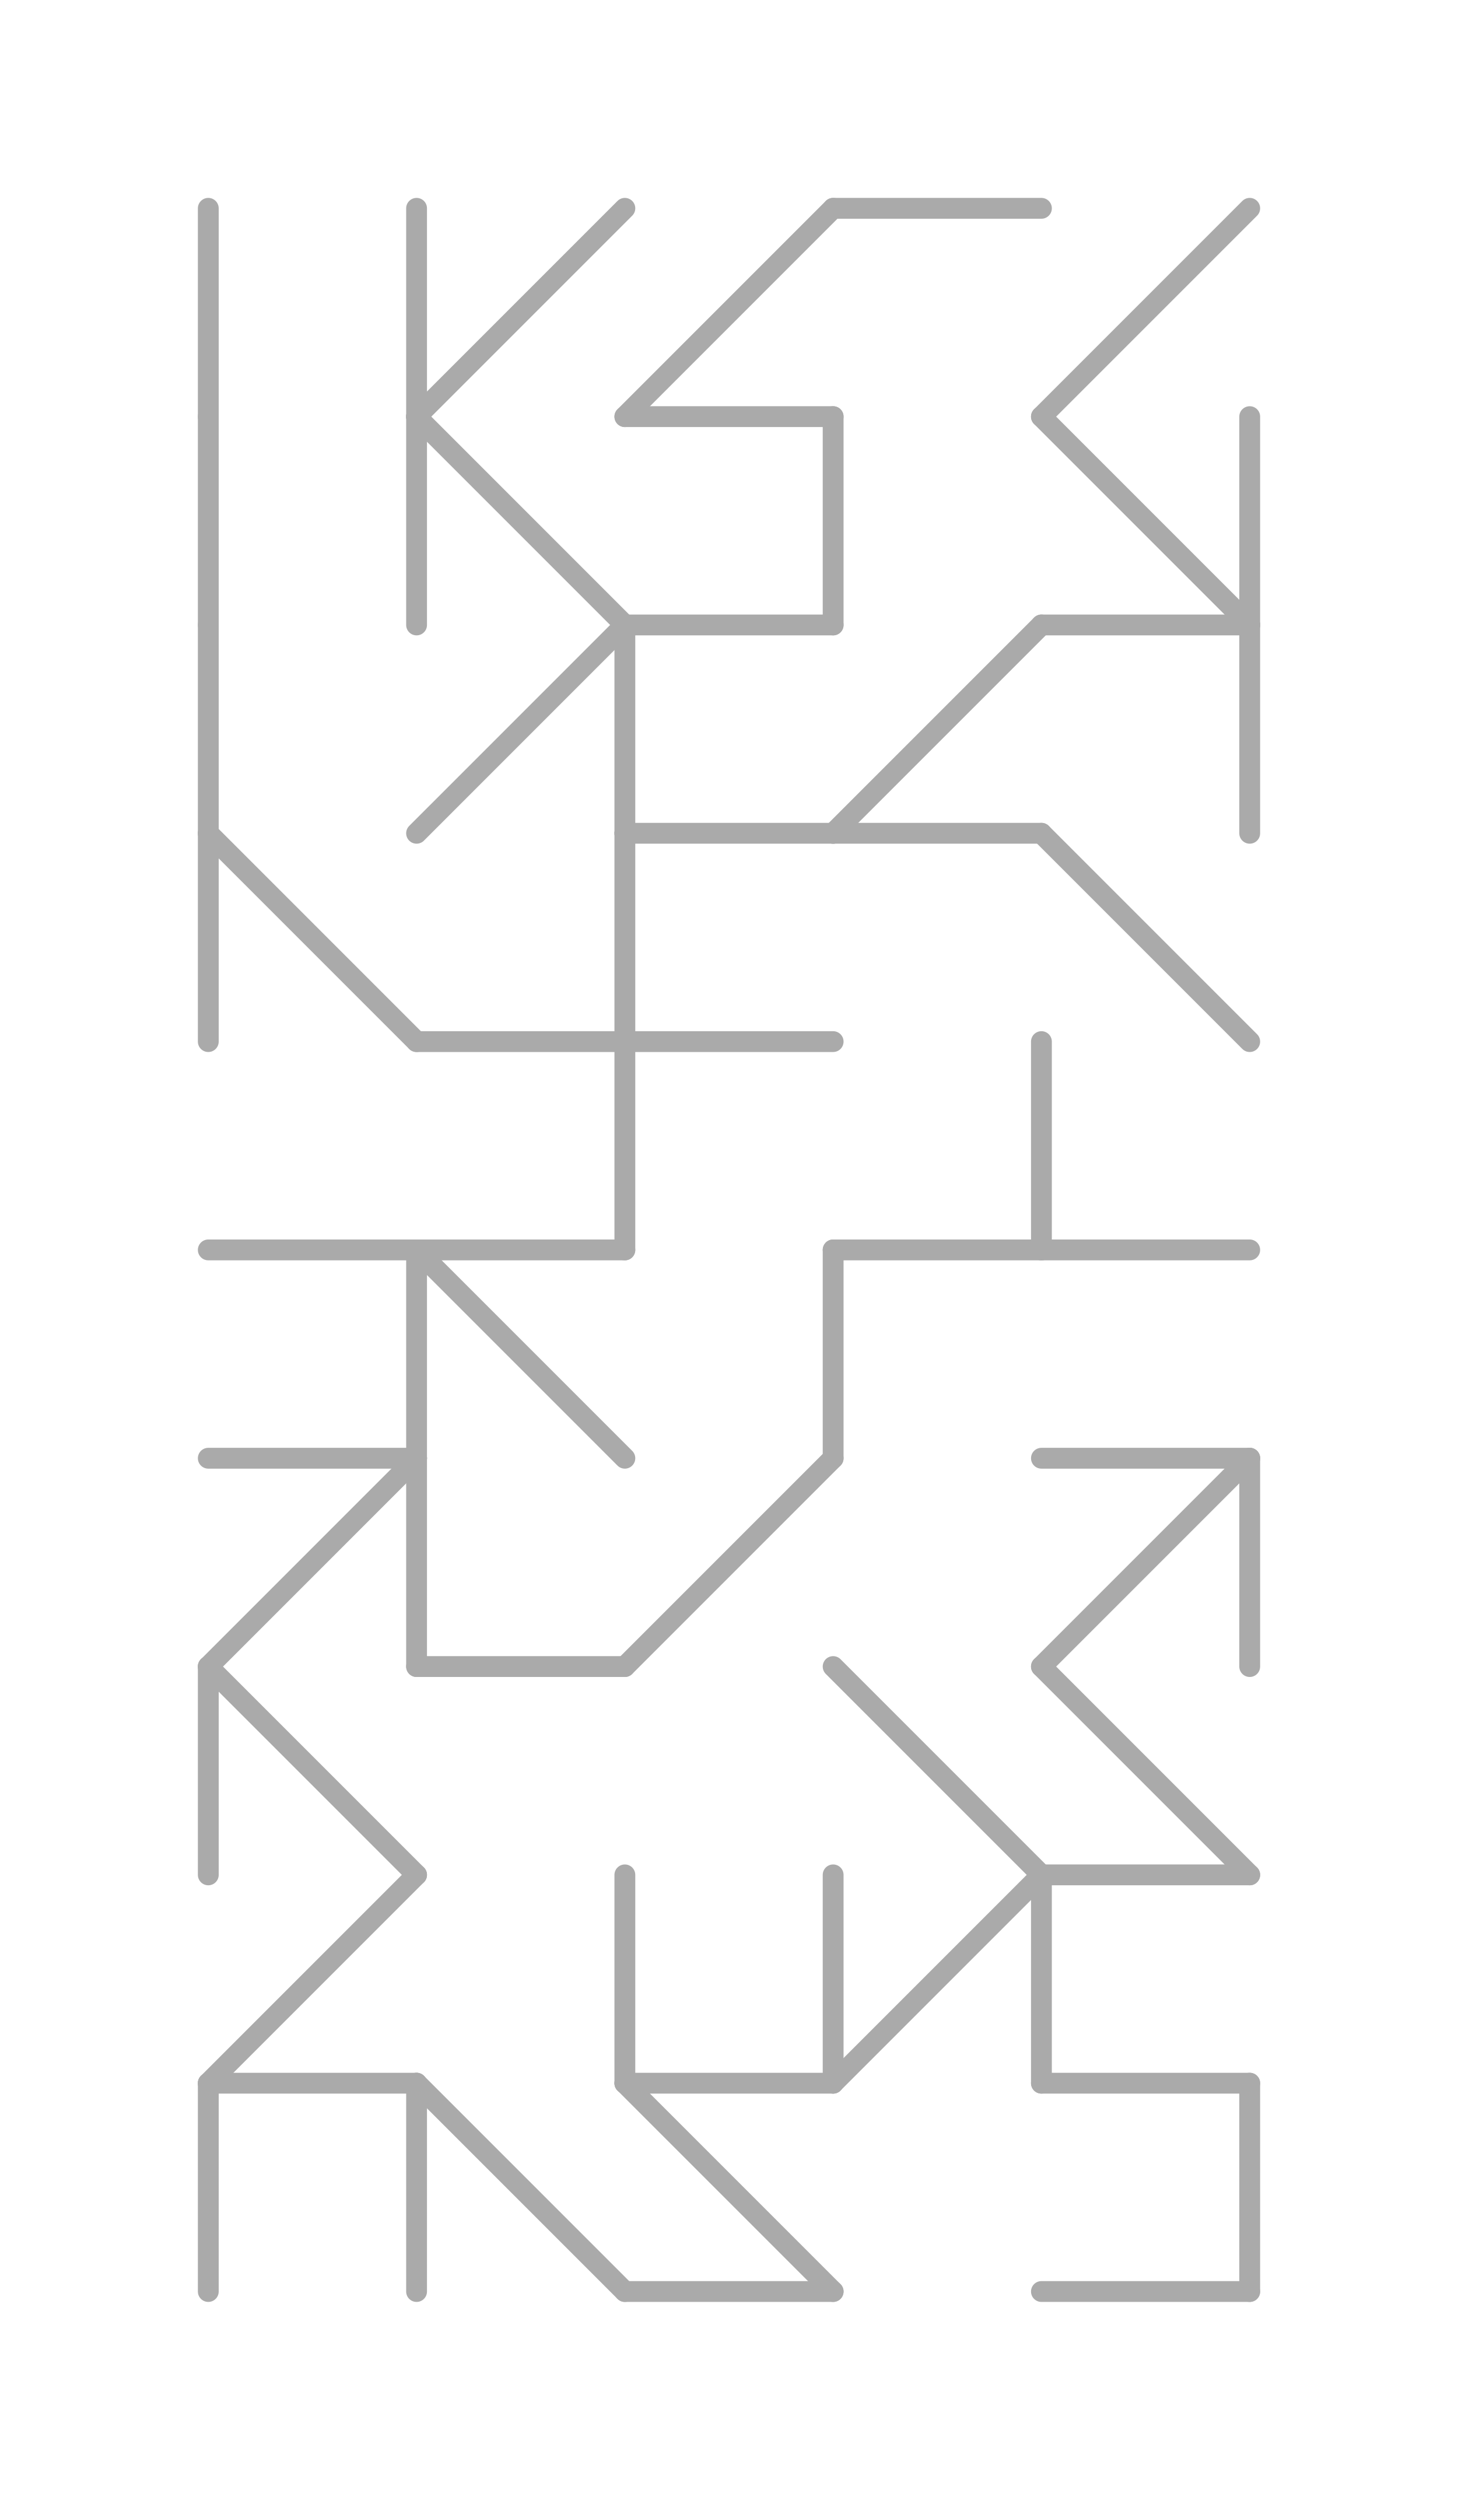 <svg viewBox="0 0 70 120" xmlns="http://www.w3.org/2000/svg">
<line x2="10" y2="20" x1="10" y1="10" stroke="#aaa" stroke-width="1" stroke-linecap="round"/>
<line x2="20" y2="20" x1="20" y1="10" stroke="#aaa" stroke-width="1" stroke-linecap="round"/>
<line x2="20" y2="20" x1="30" y1="10" stroke="#aaa" stroke-width="1" stroke-linecap="round"/>
<line x2="50" y2="10" x1="40" y1="10" stroke="#aaa" stroke-width="1" stroke-linecap="round"/>
<line x2="30" y2="20" x1="40" y1="10" stroke="#aaa" stroke-width="1" stroke-linecap="round"/>
<line x2="50" y2="20" x1="60" y1="10" stroke="#aaa" stroke-width="1" stroke-linecap="round"/>
<line x2="10" y2="30" x1="10" y1="20" stroke="#aaa" stroke-width="1" stroke-linecap="round"/>
<line x2="30" y2="30" x1="20" y1="20" stroke="#aaa" stroke-width="1" stroke-linecap="round"/>
<line x2="20" y2="30" x1="20" y1="20" stroke="#aaa" stroke-width="1" stroke-linecap="round"/>
<line x2="40" y2="20" x1="30" y1="20" stroke="#aaa" stroke-width="1" stroke-linecap="round"/>
<line x2="40" y2="30" x1="40" y1="20" stroke="#aaa" stroke-width="1" stroke-linecap="round"/>
<line x2="60" y2="30" x1="50" y1="20" stroke="#aaa" stroke-width="1" stroke-linecap="round"/>
<line x2="60" y2="30" x1="60" y1="20" stroke="#aaa" stroke-width="1" stroke-linecap="round"/>
<line x2="10" y2="40" x1="10" y1="30" stroke="#aaa" stroke-width="1" stroke-linecap="round"/>
<line x2="20" y2="40" x1="30" y1="30" stroke="#aaa" stroke-width="1" stroke-linecap="round"/>
<line x2="40" y2="30" x1="30" y1="30" stroke="#aaa" stroke-width="1" stroke-linecap="round"/>
<line x2="30" y2="40" x1="30" y1="30" stroke="#aaa" stroke-width="1" stroke-linecap="round"/>
<line x2="40" y2="40" x1="50" y1="30" stroke="#aaa" stroke-width="1" stroke-linecap="round"/>
<line x2="60" y2="30" x1="50" y1="30" stroke="#aaa" stroke-width="1" stroke-linecap="round"/>
<line x2="60" y2="40" x1="60" y1="30" stroke="#aaa" stroke-width="1" stroke-linecap="round"/>
<line x2="20" y2="50" x1="10" y1="40" stroke="#aaa" stroke-width="1" stroke-linecap="round"/>
<line x2="10" y2="50" x1="10" y1="40" stroke="#aaa" stroke-width="1" stroke-linecap="round"/>
<line x2="30" y2="50" x1="30" y1="40" stroke="#aaa" stroke-width="1" stroke-linecap="round"/>
<line x2="40" y2="40" x1="30" y1="40" stroke="#aaa" stroke-width="1" stroke-linecap="round"/>
<line x2="50" y2="40" x1="40" y1="40" stroke="#aaa" stroke-width="1" stroke-linecap="round"/>
<line x2="60" y2="50" x1="50" y1="40" stroke="#aaa" stroke-width="1" stroke-linecap="round"/>
<line x2="30" y2="50" x1="20" y1="50" stroke="#aaa" stroke-width="1" stroke-linecap="round"/>
<line x2="30" y2="60" x1="30" y1="50" stroke="#aaa" stroke-width="1" stroke-linecap="round"/>
<line x2="40" y2="50" x1="30" y1="50" stroke="#aaa" stroke-width="1" stroke-linecap="round"/>
<line x2="50" y2="60" x1="50" y1="50" stroke="#aaa" stroke-width="1" stroke-linecap="round"/>
<line x2="20" y2="60" x1="10" y1="60" stroke="#aaa" stroke-width="1" stroke-linecap="round"/>
<line x2="20" y2="70" x1="20" y1="60" stroke="#aaa" stroke-width="1" stroke-linecap="round"/>
<line x2="30" y2="60" x1="20" y1="60" stroke="#aaa" stroke-width="1" stroke-linecap="round"/>
<line x2="30" y2="70" x1="20" y1="60" stroke="#aaa" stroke-width="1" stroke-linecap="round"/>
<line x2="40" y2="70" x1="40" y1="60" stroke="#aaa" stroke-width="1" stroke-linecap="round"/>
<line x2="50" y2="60" x1="40" y1="60" stroke="#aaa" stroke-width="1" stroke-linecap="round"/>
<line x2="60" y2="60" x1="50" y1="60" stroke="#aaa" stroke-width="1" stroke-linecap="round"/>
<line x2="20" y2="70" x1="10" y1="70" stroke="#aaa" stroke-width="1" stroke-linecap="round"/>
<line x2="10" y2="80" x1="20" y1="70" stroke="#aaa" stroke-width="1" stroke-linecap="round"/>
<line x2="20" y2="80" x1="20" y1="70" stroke="#aaa" stroke-width="1" stroke-linecap="round"/>
<line x2="30" y2="80" x1="40" y1="70" stroke="#aaa" stroke-width="1" stroke-linecap="round"/>
<line x2="60" y2="70" x1="50" y1="70" stroke="#aaa" stroke-width="1" stroke-linecap="round"/>
<line x2="50" y2="80" x1="60" y1="70" stroke="#aaa" stroke-width="1" stroke-linecap="round"/>
<line x2="60" y2="80" x1="60" y1="70" stroke="#aaa" stroke-width="1" stroke-linecap="round"/>
<line x2="10" y2="90" x1="10" y1="80" stroke="#aaa" stroke-width="1" stroke-linecap="round"/>
<line x2="20" y2="90" x1="10" y1="80" stroke="#aaa" stroke-width="1" stroke-linecap="round"/>
<line x2="30" y2="80" x1="20" y1="80" stroke="#aaa" stroke-width="1" stroke-linecap="round"/>
<line x2="50" y2="90" x1="40" y1="80" stroke="#aaa" stroke-width="1" stroke-linecap="round"/>
<line x2="60" y2="90" x1="50" y1="80" stroke="#aaa" stroke-width="1" stroke-linecap="round"/>
<line x2="10" y2="100" x1="20" y1="90" stroke="#aaa" stroke-width="1" stroke-linecap="round"/>
<line x2="30" y2="100" x1="30" y1="90" stroke="#aaa" stroke-width="1" stroke-linecap="round"/>
<line x2="40" y2="100" x1="40" y1="90" stroke="#aaa" stroke-width="1" stroke-linecap="round"/>
<line x2="60" y2="90" x1="50" y1="90" stroke="#aaa" stroke-width="1" stroke-linecap="round"/>
<line x2="50" y2="100" x1="50" y1="90" stroke="#aaa" stroke-width="1" stroke-linecap="round"/>
<line x2="40" y2="100" x1="50" y1="90" stroke="#aaa" stroke-width="1" stroke-linecap="round"/>
<line x2="20" y2="100" x1="10" y1="100" stroke="#aaa" stroke-width="1" stroke-linecap="round"/>
<line x2="10" y2="110" x1="10" y1="100" stroke="#aaa" stroke-width="1" stroke-linecap="round"/>
<line x2="20" y2="110" x1="20" y1="100" stroke="#aaa" stroke-width="1" stroke-linecap="round"/>
<line x2="30" y2="110" x1="20" y1="100" stroke="#aaa" stroke-width="1" stroke-linecap="round"/>
<line x2="40" y2="110" x1="30" y1="100" stroke="#aaa" stroke-width="1" stroke-linecap="round"/>
<line x2="40" y2="100" x1="30" y1="100" stroke="#aaa" stroke-width="1" stroke-linecap="round"/>
<line x2="60" y2="100" x1="50" y1="100" stroke="#aaa" stroke-width="1" stroke-linecap="round"/>
<line x2="60" y2="110" x1="60" y1="100" stroke="#aaa" stroke-width="1" stroke-linecap="round"/>
<line x2="40" y2="110" x1="30" y1="110" stroke="#aaa" stroke-width="1" stroke-linecap="round"/>
<line x2="60" y2="110" x1="50" y1="110" stroke="#aaa" stroke-width="1" stroke-linecap="round"/>
</svg>
